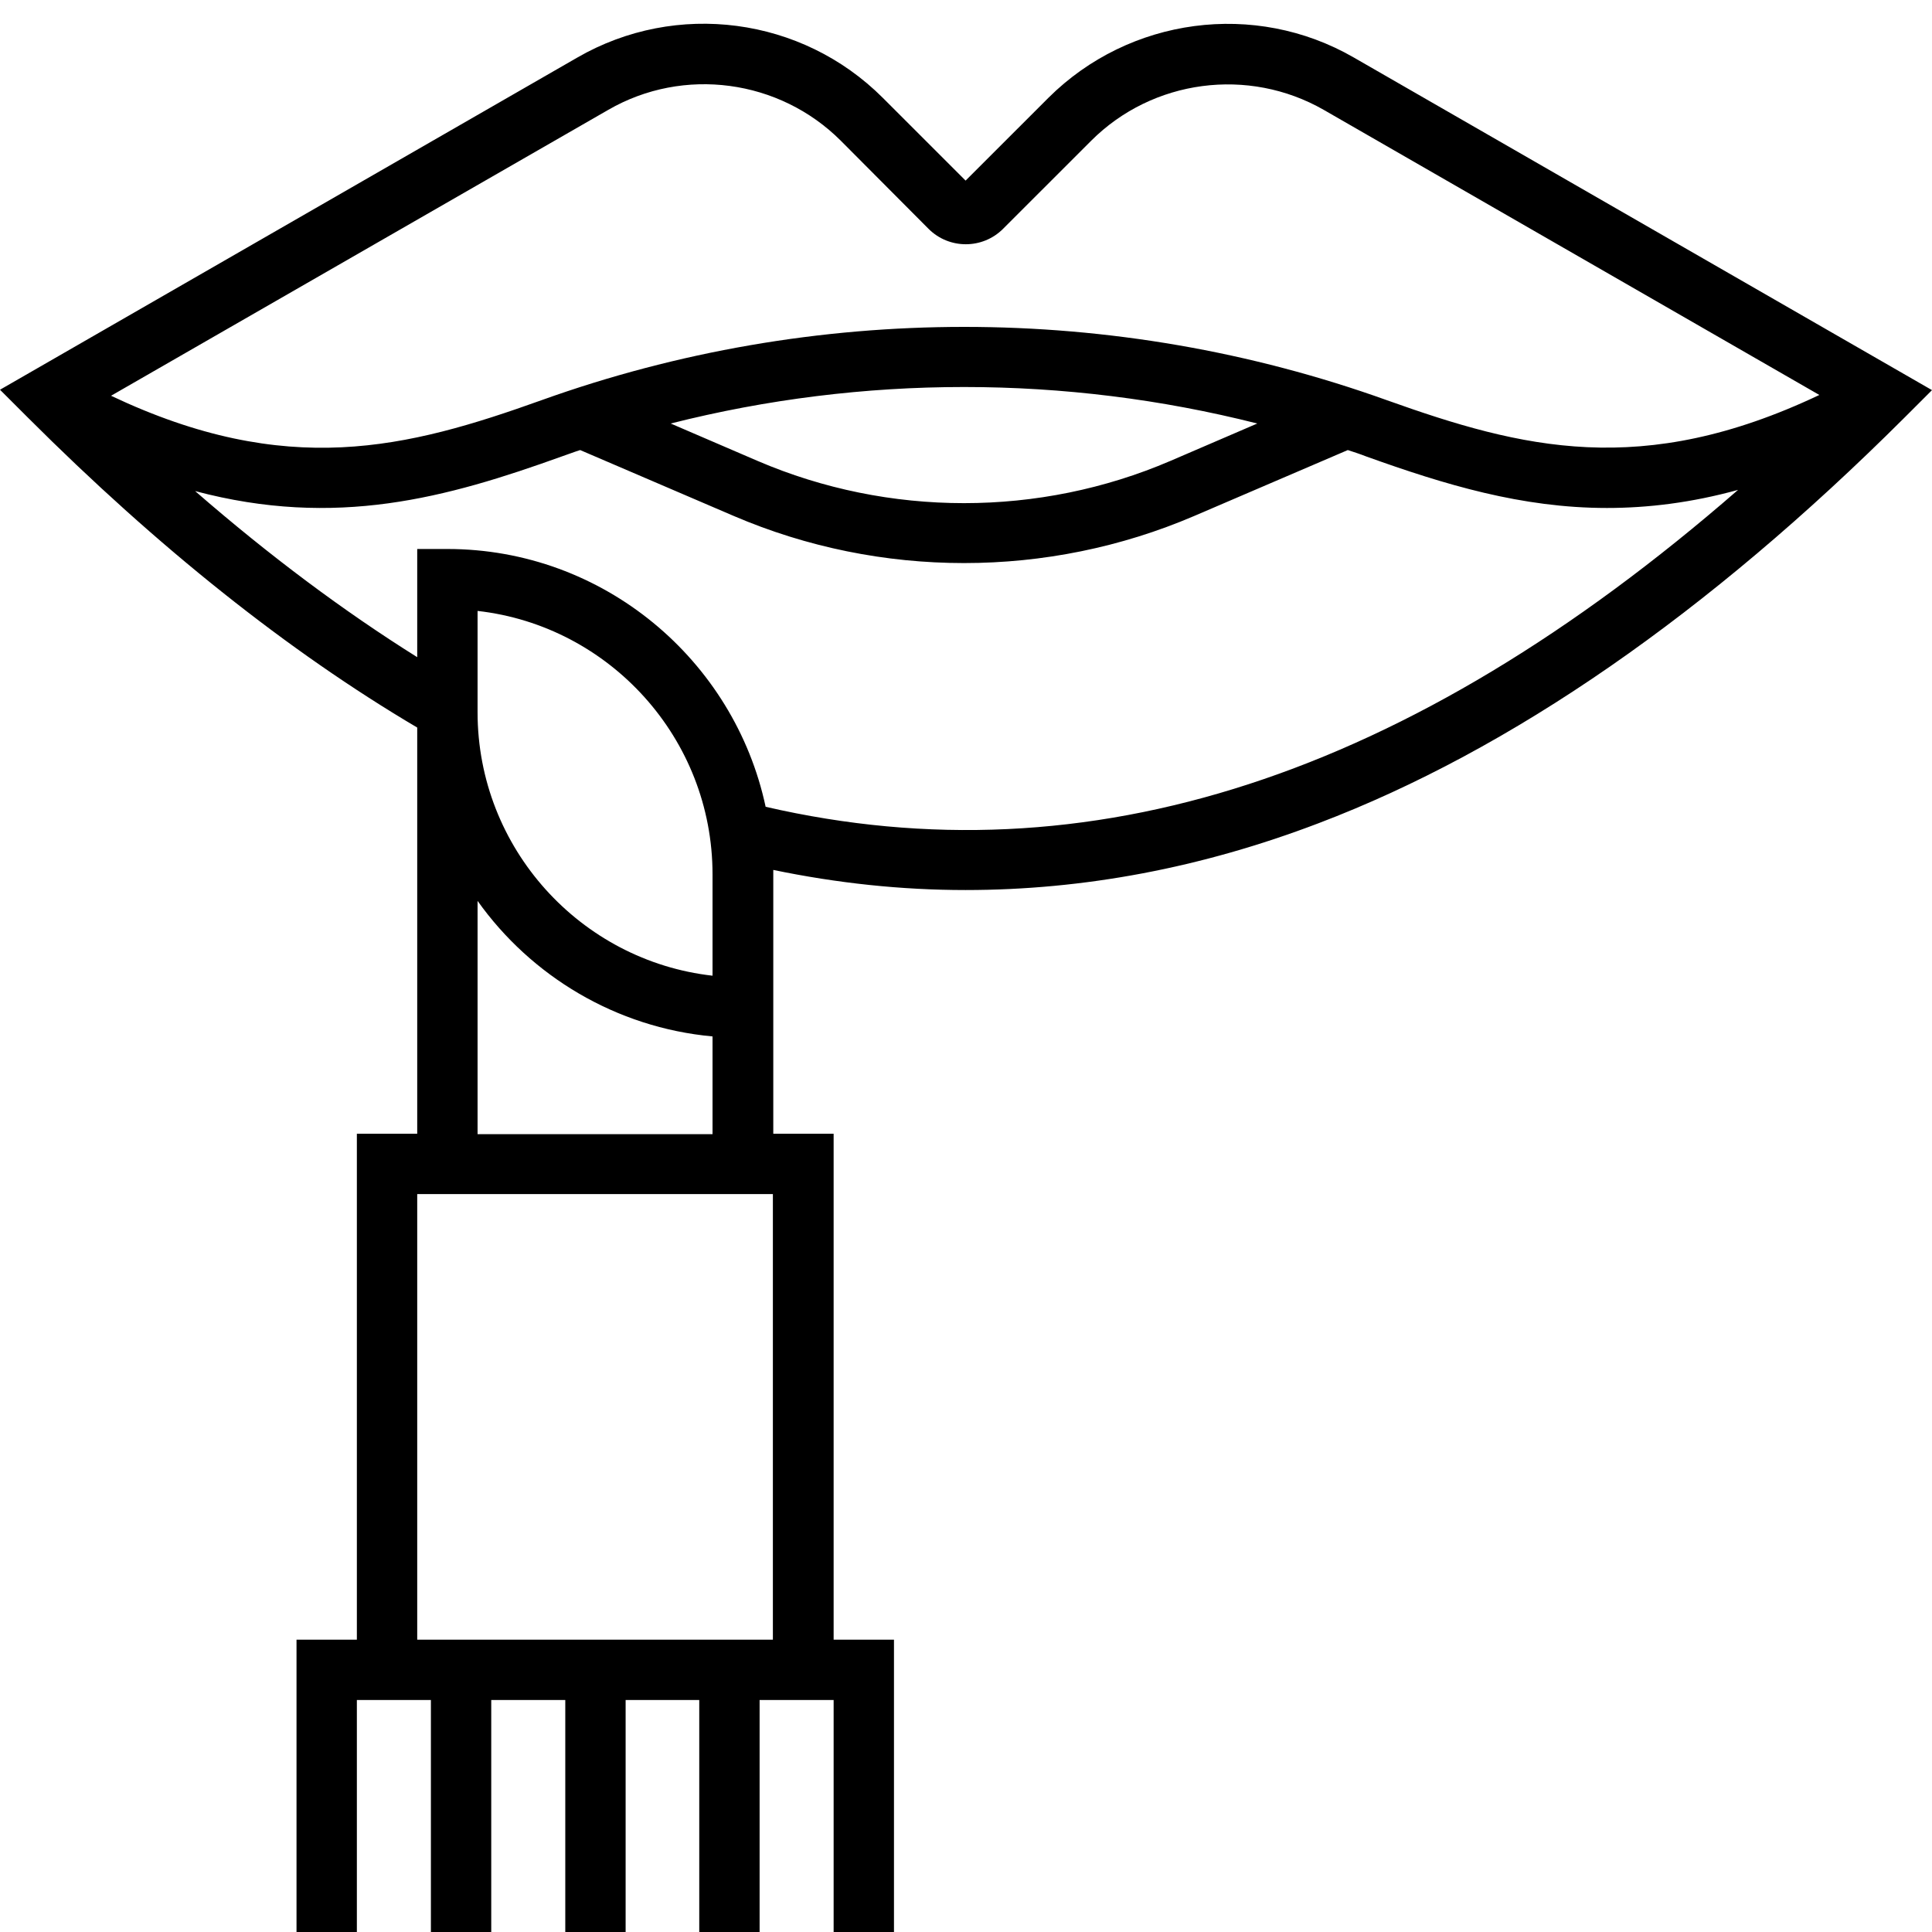 <svg xmlns="http://www.w3.org/2000/svg" xmlns:xlink="http://www.w3.org/1999/xlink" width="1080" zoomAndPan="magnify" viewBox="0 0 810 810" height="1080" preserveAspectRatio="xMidYMid meet" version="1.0"><path fill="#000000" d="M 810 163.566 L 567.605 24.121 C 526.113 0.18 473.484 7.262 439.578 40.984 L 404.832 75.719 L 370.082 40.984 C 336.18 7.094 283.551 0.18 242.055 24.121 L 0 163.398 L 11.641 175.031 C 66.121 229.492 120.941 273.164 174.922 305.031 L 174.922 475.332 L 149.617 475.332 L 149.617 687.449 L 124.316 687.449 L 124.316 835.32 L 149.617 835.32 L 149.617 712.738 L 180.656 712.738 L 180.656 835.32 L 205.957 835.32 L 205.957 712.738 L 236.996 712.738 L 236.996 835.32 L 262.297 835.32 L 262.297 712.738 L 293.164 712.738 L 293.164 835.32 L 318.469 835.32 L 318.469 712.738 L 349.504 712.738 L 349.504 835.32 L 374.805 835.32 L 374.805 687.449 L 349.504 687.449 L 349.504 475.332 L 324.203 475.332 L 324.203 366.574 C 324.203 365.902 324.203 365.395 324.203 364.723 C 351.023 370.285 377.844 373.152 404.832 373.152 C 454.254 373.152 503.676 363.879 552.762 345.16 C 633.562 314.473 716.215 257.145 798.359 175.199 Z M 324.035 687.449 L 174.922 687.449 L 174.922 500.625 L 324.035 500.625 Z M 298.73 434.527 L 298.73 475.5 L 200.223 475.5 L 200.223 377.703 C 222.656 409.234 258.25 430.816 298.73 434.527 Z M 200.223 298.625 L 200.223 256.133 C 255.551 262.371 298.73 309.586 298.73 366.574 L 298.73 409.066 C 243.406 402.828 200.223 355.617 200.223 298.625 Z M 320.996 338.25 C 307.84 276.703 253.02 230.168 187.57 230.168 L 174.922 230.168 L 174.922 275.523 C 144.223 256.301 113.016 233.035 81.809 205.887 C 140.848 221.566 187.234 208.754 235.477 191.387 C 238.008 190.543 240.539 189.531 243.234 188.688 L 307.672 216.34 C 338.371 229.492 371.266 236.07 404.156 236.07 C 437.051 236.07 469.941 229.492 500.641 216.34 L 565.078 188.688 C 567.605 189.531 570.305 190.375 572.836 191.387 C 605.73 203.188 637.945 212.969 673.707 212.969 C 690.91 212.969 709.129 210.777 728.695 205.383 C 590.211 325.941 456.277 369.441 320.996 338.25 Z M 281.188 177.559 C 361.816 157.156 446.496 157.156 527.125 177.559 L 490.688 193.242 C 435.699 216.848 372.613 216.848 317.625 193.242 Z M 581.438 167.781 C 467.242 126.809 341.238 126.809 227.043 167.781 C 170.535 188.016 120.27 200.828 46.555 165.926 L 255.043 46.043 C 286.586 27.832 326.734 33.227 352.539 59.023 L 389.312 95.953 C 397.914 104.551 411.914 104.551 420.52 95.953 L 457.461 59.023 C 483.266 33.227 523.414 28 554.957 46.043 L 762.77 165.59 C 688.383 200.828 638.117 188.016 581.438 167.781 Z M 581.438 167.781 " fill-opacity="1" fill-rule="nonzero"/></svg>